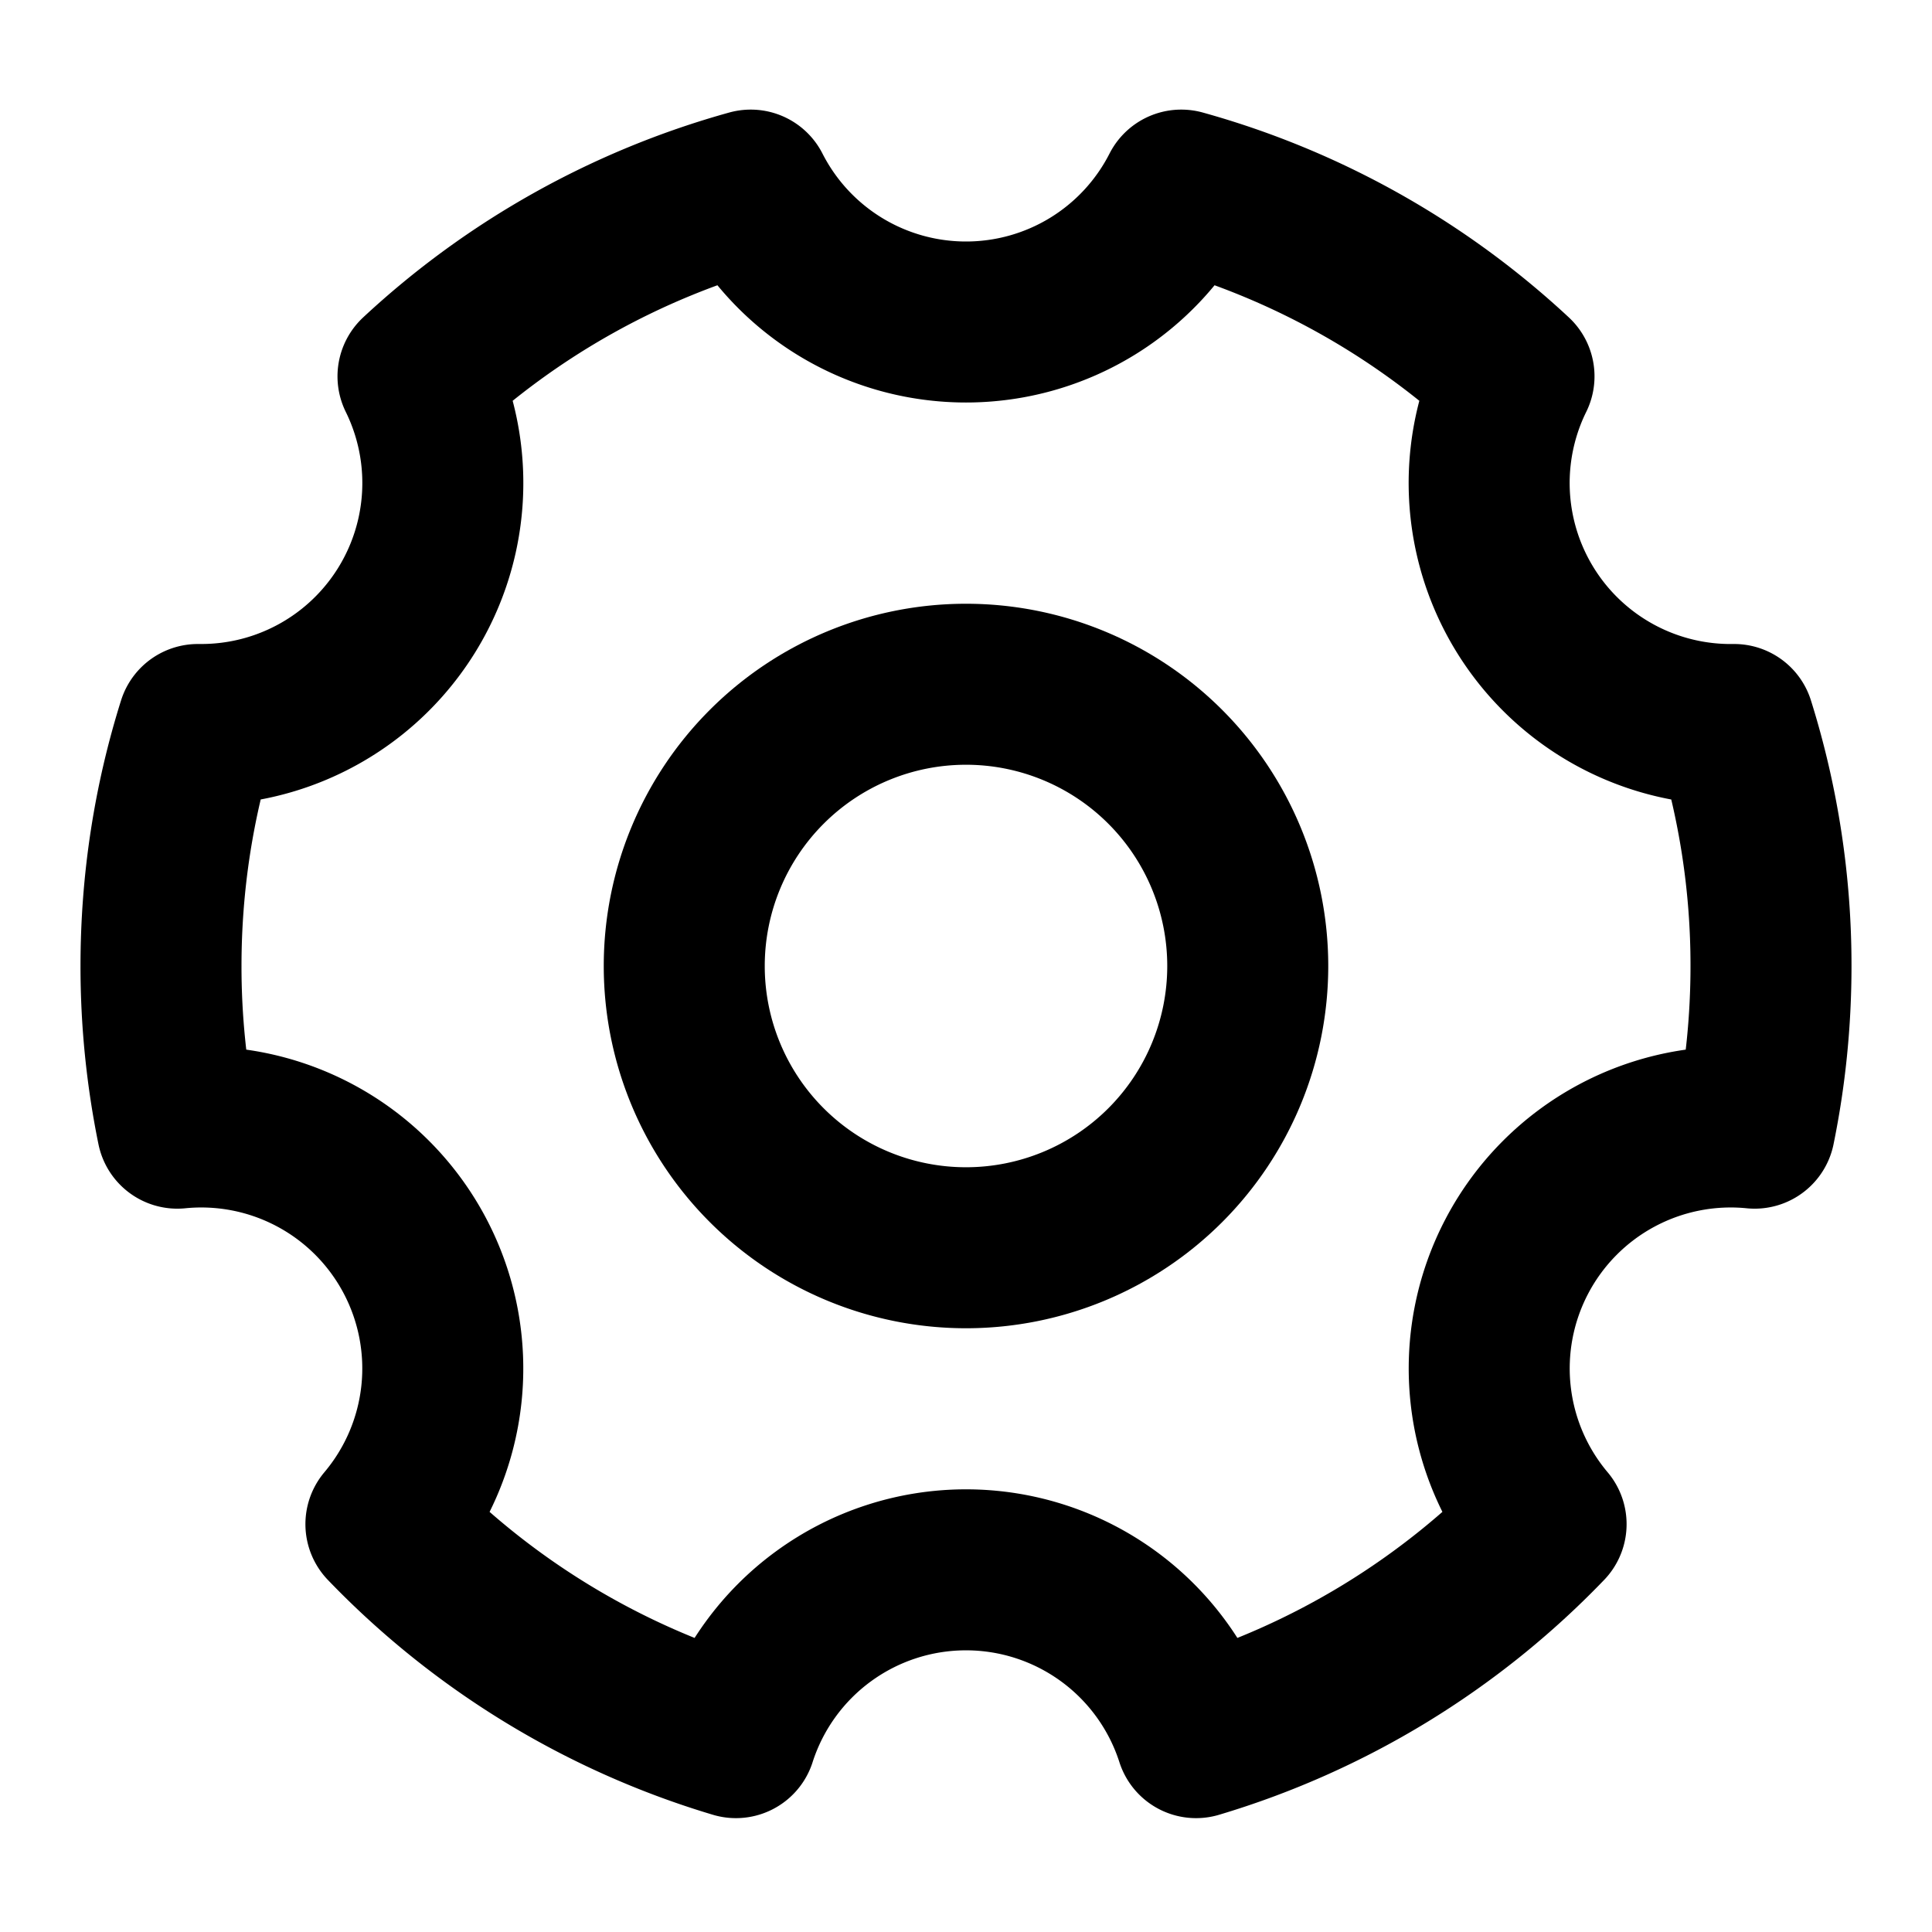 <svg xmlns="http://www.w3.org/2000/svg" xmlns:xlink="http://www.w3.org/1999/xlink" aria-hidden="true" role="img" class="iconify iconify--icon-park-outline" width="1em" height="1em" preserveAspectRatio="xMidYMid meet" viewBox="0 0 48 48"><g fill="none" stroke="currentColor" stroke-linejoin="round" stroke-width="4"><path d="M18.284 43.171a19.995 19.995 0 0 1-8.696-5.304a6 6 0 0 0-5.182-9.838A20.09 20.09 0 0 1 4 24c0-2.09.32-4.106.916-6H5a6 6 0 0 0 5.385-8.65a19.968 19.968 0 0 1 8.267-4.627A6 6 0 0 0 24 8a6 6 0 0 0 5.348-3.277a19.968 19.968 0 0 1 8.267 4.627A6 6 0 0 0 43.084 18A19.99 19.99 0 0 1 44 24c0 1.38-.14 2.728-.406 4.029a6 6 0 0 0-5.182 9.838a19.995 19.995 0 0 1-8.696 5.304a6.003 6.003 0 0 0-11.432 0Z"></path><path d="M24 31a7 7 0 1 0 0-14a7 7 0 0 0 0 14Z"></path></g></svg>